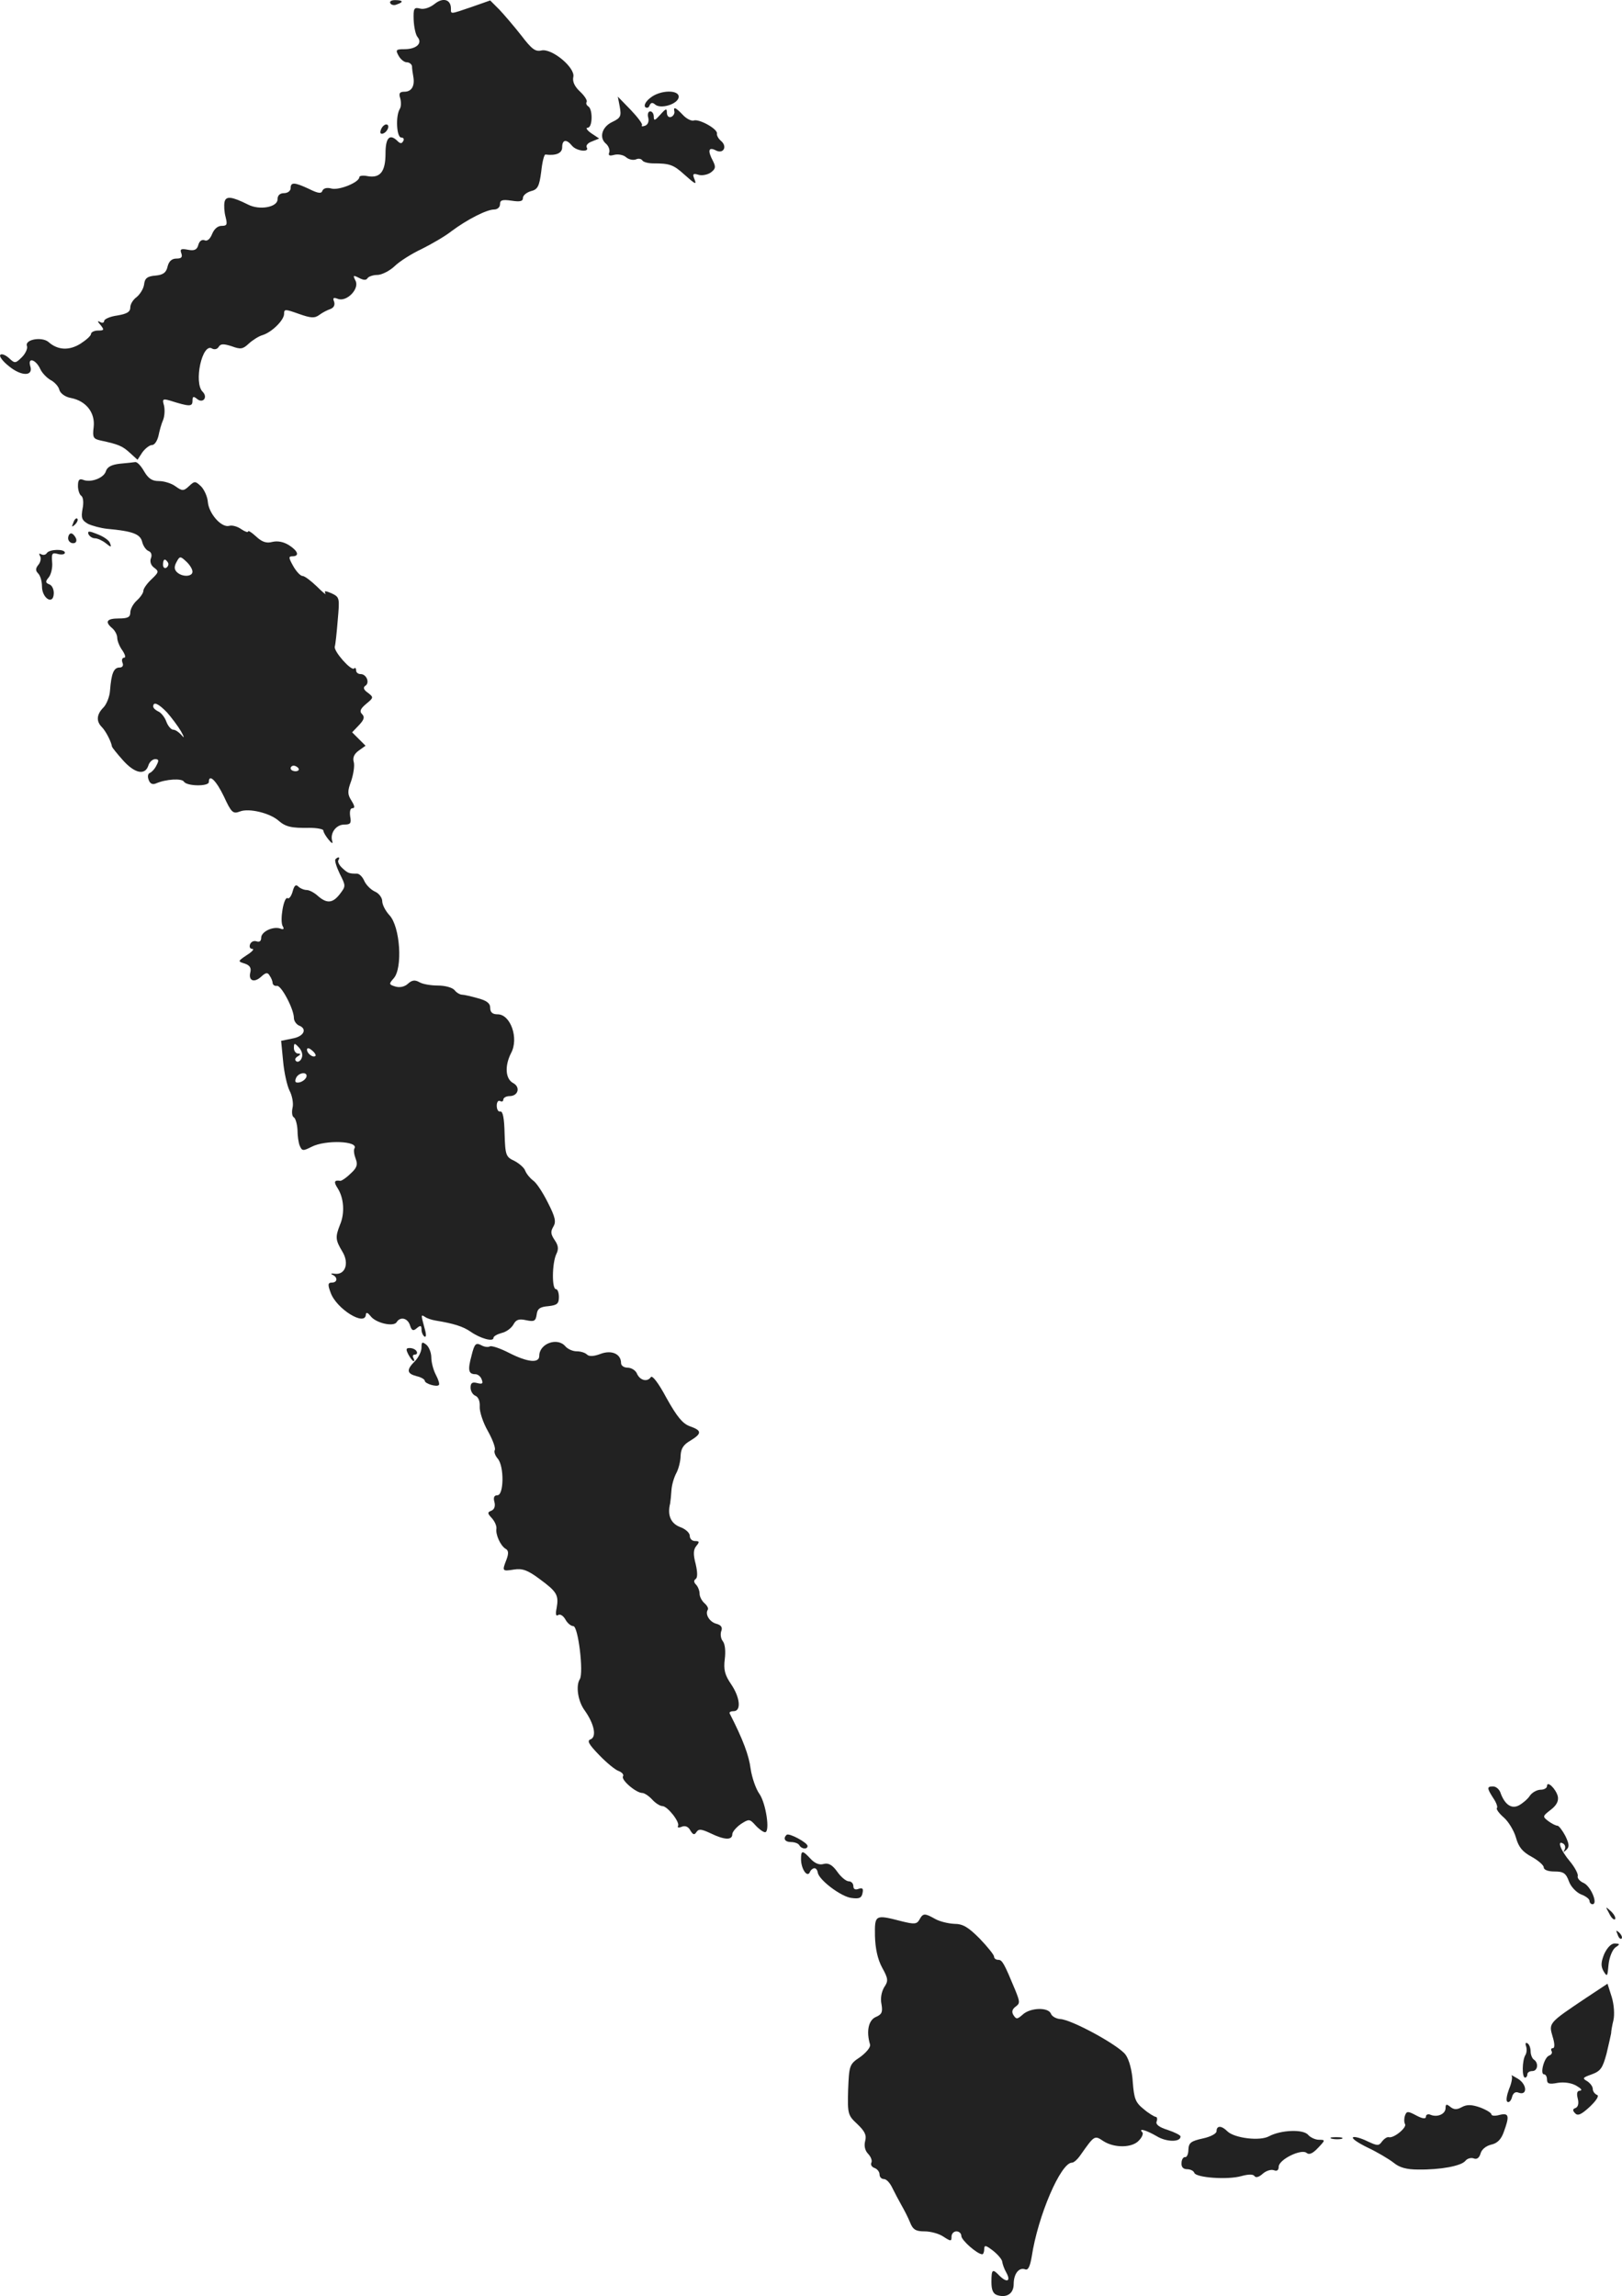 <?xml version="1.0" standalone="no"?>
<!DOCTYPE svg PUBLIC "-//W3C//DTD SVG 20010904//EN"
 "http://www.w3.org/TR/2001/REC-SVG-20010904/DTD/svg10.dtd">
<svg version="1.0" xmlns="http://www.w3.org/2000/svg"
 width="495.755pt" height="701.807pt" viewBox="0 0 495.755 701.807"
 preserveAspectRatio="xMidYMid meet">
<g transform="translate(-849.172,1403.038) scale(0.1,-0.1)"
fill="#222222" stroke="none">
<path d="M9821 14019 c-15 -12 -33 -18 -45 -15 -19 5 -21 1 -20 -34 1 -22 6
-46 12 -53 16 -19 -4 -37 -40 -37 -26 0 -28 -2 -18 -20 6 -11 17 -20 25 -20 8
0 15 -6 16 -12 0 -7 2 -21 4 -32 5 -28 -5 -46 -27 -46 -15 0 -18 -5 -13 -20 3
-11 3 -25 -1 -32 -14 -22 -10 -88 4 -88 7 0 10 -5 6 -11 -4 -8 -9 -8 -17 0
-24 24 -37 11 -37 -38 0 -55 -16 -76 -55 -69 -14 3 -25 1 -25 -3 0 -16 -62
-41 -85 -35 -14 4 -25 1 -28 -7 -3 -9 -13 -8 -41 6 -45 21 -56 21 -56 2 0 -8
-9 -15 -20 -15 -13 0 -20 -7 -20 -19 0 -24 -55 -34 -90 -16 -50 25 -68 27 -72
8 -2 -10 -1 -30 3 -45 6 -24 5 -28 -12 -28 -12 0 -23 -10 -29 -25 -6 -15 -15
-23 -23 -19 -9 3 -16 -3 -19 -14 -4 -15 -12 -19 -32 -15 -21 4 -25 2 -20 -11
4 -12 0 -16 -15 -16 -14 0 -23 -8 -27 -24 -4 -19 -14 -26 -37 -28 -25 -2 -33
-8 -35 -28 -2 -13 -13 -30 -23 -38 -10 -7 -19 -21 -19 -31 0 -14 -10 -20 -40
-25 -22 -3 -40 -11 -40 -17 0 -5 -6 -7 -12 -3 -9 5 -9 2 1 -9 12 -15 11 -17
-8 -17 -11 0 -21 -5 -21 -10 0 -6 -15 -19 -32 -30 -35 -22 -70 -20 -98 5 -20
17 -73 8 -66 -12 3 -7 -4 -23 -15 -34 -20 -20 -22 -20 -40 -3 -10 9 -22 14
-26 10 -5 -4 7 -20 26 -35 39 -32 76 -31 65 1 -8 28 18 19 31 -10 5 -11 19
-26 31 -33 12 -6 25 -20 27 -30 3 -11 18 -22 35 -25 47 -9 75 -45 70 -89 -4
-32 -1 -36 21 -41 56 -12 67 -17 90 -38 l23 -21 15 23 c9 12 22 22 29 22 8 0
16 12 20 28 3 15 9 37 14 48 5 12 6 32 3 45 -6 20 -3 21 18 15 60 -19 69 -19
69 -1 0 14 3 15 14 6 18 -15 34 5 17 22 -28 28 -1 151 29 132 7 -4 16 -2 20 5
6 10 15 10 40 2 27 -10 34 -9 52 8 12 11 31 23 42 26 29 9 66 46 66 65 0 15 3
15 45 0 37 -13 48 -14 63 -3 9 7 25 15 34 18 10 4 14 12 11 22 -5 12 -2 14 11
9 27 -11 68 31 54 56 -8 16 -7 17 11 8 13 -7 22 -8 26 -1 3 5 17 10 30 10 13
0 37 12 52 26 15 15 53 39 83 53 30 15 72 39 92 55 47 35 107 66 130 66 10 0
18 7 18 16 0 13 7 15 35 11 26 -4 35 -2 35 8 0 8 11 17 24 21 21 5 26 14 32
60 3 29 9 53 13 52 32 -4 51 4 51 22 0 24 13 26 30 5 14 -17 55 -21 45 -5 -3
6 4 14 16 18 l22 9 -24 16 c-13 9 -18 17 -11 17 15 0 16 56 2 65 -6 4 -8 10
-5 14 2 5 -7 19 -21 32 -16 15 -23 30 -20 44 7 28 -66 89 -98 81 -18 -4 -29 4
-61 46 -22 28 -52 63 -67 79 l-28 28 -57 -20 c-67 -23 -63 -22 -63 -5 0 28
-24 35 -49 15z"/>
<path d="M9685 14020 c3 -5 12 -7 20 -3 21 7 19 13 -6 13 -11 0 -18 -4 -14
-10z"/>
<path d="M10479 13731 c-14 -11 -20 -23 -15 -28 5 -4 11 -2 13 5 4 9 9 10 17
3 17 -15 69 1 72 22 3 24 -57 23 -87 -2z"/>
<path d="M10386 13704 c5 -28 3 -34 -22 -46 -33 -15 -42 -49 -20 -67 8 -7 12
-19 10 -26 -4 -10 0 -12 15 -8 12 3 28 0 36 -7 8 -7 21 -10 30 -7 8 4 17 2 20
-3 3 -5 18 -9 33 -9 50 0 62 -4 94 -33 37 -33 40 -34 31 -12 -5 13 -2 15 14
10 10 -3 27 0 37 7 15 11 16 17 7 35 -17 32 -14 44 8 33 24 -13 37 12 16 29
-8 7 -13 17 -12 22 3 14 -55 46 -71 40 -7 -2 -22 5 -33 17 -22 23 -30 27 -26
10 1 -6 -4 -14 -10 -16 -7 -3 -13 3 -13 13 0 14 -3 13 -20 -6 -16 -18 -20 -20
-20 -7 0 10 -5 17 -11 17 -6 0 -9 -9 -6 -19 3 -12 -1 -22 -10 -25 -8 -3 -12
-2 -9 2 2 4 -14 25 -35 47 l-39 40 6 -31z"/>
<path d="M9656 13634 c-4 -10 -1 -14 6 -12 15 5 23 28 10 28 -5 0 -13 -7 -16
-16z"/>
<path d="M8858 12613 c-26 -3 -39 -10 -43 -24 -7 -20 -46 -35 -70 -25 -11 4
-15 -1 -15 -19 0 -13 5 -27 10 -30 6 -4 8 -21 4 -40 -5 -28 -2 -35 17 -46 13
-6 39 -13 58 -15 78 -7 101 -16 107 -39 3 -13 12 -26 20 -29 8 -3 11 -12 7
-22 -4 -10 0 -22 10 -29 15 -11 14 -14 -8 -35 -14 -13 -25 -29 -25 -35 0 -7
-9 -20 -20 -30 -11 -10 -20 -26 -20 -37 0 -14 -8 -18 -35 -18 -37 0 -44 -10
-20 -30 8 -7 15 -20 15 -29 0 -9 7 -27 16 -39 8 -12 11 -22 5 -22 -6 0 -8 -7
-5 -15 4 -9 0 -15 -9 -15 -18 0 -25 -19 -29 -70 -1 -19 -11 -43 -20 -52 -21
-21 -23 -42 -5 -60 12 -12 29 -45 31 -60 1 -3 16 -22 34 -42 36 -40 67 -46 77
-16 3 11 13 20 21 20 11 0 12 -4 4 -19 -5 -11 -15 -21 -20 -23 -6 -2 -8 -11
-4 -21 4 -12 12 -16 23 -11 30 13 79 16 85 5 9 -14 76 -15 76 -1 0 27 23 4 46
-44 23 -50 28 -54 49 -46 28 11 92 -5 118 -28 22 -19 39 -23 95 -22 23 0 42
-4 42 -8 0 -5 7 -17 16 -28 10 -12 14 -14 11 -4 -7 24 12 50 37 50 19 0 22 4
18 25 -2 15 0 25 7 25 8 0 7 7 -3 23 -12 19 -13 28 -1 60 7 21 11 47 8 58 -4
13 1 25 15 35 l21 15 -20 20 -21 21 21 22 c16 17 18 25 9 34 -8 8 -5 16 13 31
23 19 23 20 5 34 -13 9 -15 16 -8 21 15 9 4 36 -14 36 -8 0 -14 5 -14 12 0 6
-3 9 -6 5 -9 -8 -63 53 -59 67 2 6 6 43 9 81 6 68 6 70 -19 82 -19 8 -23 8
-19 0 4 -7 -8 3 -26 21 -18 17 -37 32 -44 32 -6 0 -19 14 -28 30 -14 25 -15
30 -3 30 23 0 18 16 -10 34 -16 10 -34 14 -51 10 -18 -5 -32 0 -50 17 -13 12
-24 19 -24 15 0 -4 -9 -1 -21 7 -11 8 -28 13 -37 10 -24 -6 -62 38 -65 73 -1
15 -10 36 -20 47 -18 17 -20 18 -37 2 -17 -16 -21 -16 -42 -1 -12 9 -35 16
-51 16 -21 0 -32 8 -45 30 -9 16 -21 29 -27 28 -5 -1 -27 -3 -47 -5z m222
-330 c0 -16 -32 -17 -48 -1 -8 8 -8 17 -1 30 10 19 12 19 30 2 10 -9 19 -23
19 -31z m-75 28 c3 -5 1 -12 -5 -16 -5 -3 -10 1 -10 9 0 18 6 21 15 7z m-3
-458 c14 -16 33 -41 43 -58 10 -18 11 -23 2 -12 -8 9 -19 17 -26 17 -6 0 -16
11 -21 25 -5 14 -17 28 -25 31 -8 4 -15 10 -15 15 0 16 16 9 42 -18z m402
-171 c3 -5 -1 -9 -9 -9 -8 0 -15 4 -15 9 0 4 4 8 9 8 6 0 12 -4 15 -8z"/>
<path d="M8716 12433 c-6 -14 -5 -15 5 -6 7 7 10 15 7 18 -3 3 -9 -2 -12 -12z"/>
<path d="M8762 12398 c3 -7 12 -13 20 -13 8 0 23 -7 33 -15 16 -13 18 -13 13
0 -2 8 -19 20 -37 27 -27 11 -32 11 -29 1z"/>
<path d="M8700 12385 c0 -8 7 -15 15 -15 9 0 12 6 9 15 -4 8 -10 15 -15 15 -5
0 -9 -7 -9 -15z"/>
<path d="M8635 12340 c-4 -6 -11 -7 -17 -4 -7 4 -8 2 -4 -5 4 -6 2 -19 -5 -27
-9 -11 -9 -18 -1 -26 7 -7 12 -24 12 -40 0 -36 34 -58 36 -23 1 13 -5 26 -13
29 -13 5 -13 9 -2 22 7 9 12 30 10 47 -2 26 0 29 18 24 12 -3 21 -1 21 4 0 12
-47 11 -55 -1z"/>
<path d="M9517 11404 c-3 -4 3 -23 13 -44 19 -38 19 -38 0 -63 -22 -28 -40
-29 -68 -4 -10 9 -25 17 -33 17 -8 0 -20 5 -26 11 -7 7 -12 3 -17 -16 -4 -14
-11 -23 -15 -20 -12 7 -25 -70 -15 -86 5 -8 2 -11 -7 -7 -22 8 -59 -9 -59 -28
0 -10 -5 -14 -14 -11 -8 3 -17 -1 -20 -9 -3 -8 0 -14 7 -14 7 0 -1 -9 -17 -19
-28 -19 -28 -19 -6 -26 15 -5 20 -13 17 -26 -7 -26 11 -34 33 -14 14 13 20 14
26 3 5 -7 9 -17 9 -23 1 -5 6 -9 13 -8 13 3 52 -71 52 -98 0 -9 7 -19 15 -23
27 -10 16 -34 -20 -40 l-34 -7 6 -62 c3 -34 12 -75 20 -91 8 -15 12 -39 9 -51
-3 -13 -2 -27 4 -30 5 -3 10 -21 11 -38 0 -18 3 -40 7 -49 7 -16 10 -16 36 -3
42 22 145 18 131 -5 -3 -5 -1 -19 4 -32 7 -18 3 -28 -16 -45 -13 -13 -27 -22
-31 -22 -19 3 -21 -3 -8 -23 19 -30 22 -76 7 -111 -15 -38 -14 -47 7 -82 22
-36 9 -72 -23 -68 -11 2 -14 0 -7 -3 17 -8 15 -24 -2 -24 -12 0 -13 -6 -4 -30
17 -50 107 -106 108 -67 1 7 6 5 14 -5 16 -22 71 -34 80 -19 11 18 34 13 41
-10 5 -16 10 -18 21 -8 11 9 14 8 14 -4 0 -9 4 -18 9 -22 6 -3 6 7 0 27 -11
41 -11 41 2 33 5 -4 20 -9 32 -11 55 -9 84 -18 107 -34 30 -21 70 -32 70 -19
0 5 11 11 25 15 14 3 30 15 36 26 8 15 17 18 39 13 24 -5 29 -3 32 17 2 18 10
24 36 26 26 3 32 7 32 28 0 13 -4 24 -9 24 -13 0 -12 79 1 107 8 16 6 27 -5
43 -12 18 -13 26 -4 41 9 15 6 29 -17 74 -15 30 -35 61 -45 67 -9 7 -20 20
-24 30 -3 9 -18 22 -33 30 -26 12 -28 17 -30 83 -1 46 -5 69 -13 68 -6 -2 -11
6 -11 18 0 11 5 17 10 14 6 -3 10 -1 10 4 0 6 9 11 19 11 27 0 34 28 11 40
-24 13 -26 53 -6 92 24 45 -2 118 -41 118 -16 0 -23 6 -23 20 0 14 -11 22 -37
29 -21 6 -43 11 -49 11 -6 0 -17 6 -23 14 -7 8 -29 14 -51 14 -20 0 -46 4 -56
10 -14 8 -23 7 -36 -5 -10 -9 -25 -12 -38 -8 -20 6 -20 8 -5 25 28 31 20 158
-13 193 -12 13 -22 32 -22 43 0 10 -10 24 -22 29 -13 6 -27 20 -33 33 -5 12
-15 22 -22 22 -24 0 -28 1 -45 17 -10 9 -15 20 -12 24 6 10 0 12 -9 3z m-103
-607 c-3 -9 -11 -14 -16 -11 -6 4 -5 10 3 15 10 6 11 9 2 9 -7 0 -13 8 -13 17
0 16 2 16 15 2 9 -9 13 -23 9 -32z m42 6 c-7 -7 -26 7 -26 19 0 6 6 6 15 -2 9
-7 13 -15 11 -17z m-28 -65 c-3 -7 -12 -14 -21 -16 -12 -2 -15 1 -11 12 7 19
38 22 32 4z"/>
<path d="M9780 9911 c0 -11 -9 -30 -20 -41 -27 -27 -25 -38 5 -46 14 -3 25
-10 25 -14 0 -9 37 -20 43 -13 3 2 -1 16 -9 31 -8 15 -14 39 -14 53 0 15 -7
32 -15 39 -13 10 -15 9 -15 -9z"/>
<path d="M9933 9887 c-12 -44 -10 -57 12 -57 7 0 16 -7 19 -16 5 -13 2 -15
-14 -11 -15 4 -20 0 -20 -14 0 -11 7 -22 15 -25 9 -4 14 -17 13 -33 -1 -15 10
-49 25 -75 15 -27 24 -52 21 -58 -3 -5 1 -17 9 -26 20 -23 19 -112 -1 -112
-10 0 -13 -7 -9 -21 3 -12 0 -22 -9 -26 -13 -5 -13 -8 1 -23 9 -10 15 -24 14
-32 -3 -18 12 -51 27 -61 10 -5 11 -14 4 -33 -14 -36 -14 -37 23 -31 25 4 42
-2 78 -29 53 -39 59 -49 52 -89 -4 -19 -2 -26 5 -21 6 4 16 -3 22 -14 6 -11
17 -20 24 -20 15 0 32 -142 20 -162 -13 -20 -6 -68 15 -96 29 -41 37 -80 18
-88 -12 -4 -6 -15 26 -48 23 -24 50 -46 60 -49 10 -4 16 -11 13 -16 -7 -11 40
-51 59 -51 6 0 20 -9 30 -20 10 -11 24 -20 31 -20 16 0 55 -50 48 -61 -3 -5 3
-6 12 -2 10 4 20 0 26 -12 8 -13 12 -14 18 -5 7 11 15 10 43 -3 43 -21 67 -22
67 -3 0 7 12 21 26 31 25 16 27 16 45 -4 11 -12 24 -21 29 -21 16 0 3 88 -17
117 -11 15 -23 50 -27 77 -5 40 -23 89 -64 169 -2 4 3 7 12 7 24 0 20 42 -8
83 -19 28 -23 44 -19 76 3 24 1 46 -6 55 -6 7 -8 21 -5 30 5 12 0 19 -14 23
-21 5 -36 29 -27 43 3 4 -2 13 -10 20 -8 7 -15 20 -15 29 0 9 -5 22 -11 28 -7
7 -7 13 -1 17 6 4 6 20 0 46 -8 30 -7 44 2 55 10 12 10 15 -4 15 -9 0 -16 7
-16 16 0 9 -13 21 -30 27 -28 11 -39 36 -30 72 1 6 3 24 4 40 1 17 8 40 15 53
7 13 13 37 13 53 1 22 9 34 30 46 36 22 35 31 -2 44 -22 8 -39 29 -71 86 -25
47 -44 71 -48 64 -11 -16 -34 -10 -43 12 -4 9 -17 17 -28 17 -11 0 -20 6 -20
14 0 28 -29 41 -63 28 -21 -8 -35 -8 -41 -2 -6 6 -20 10 -32 10 -12 0 -27 7
-34 15 -24 29 -80 9 -80 -29 0 -23 -35 -20 -92 9 -27 14 -54 23 -59 20 -5 -3
-17 -2 -27 4 -16 8 -20 4 -29 -32z"/>
<path d="M9740 9890 c6 -11 13 -20 16 -20 3 0 2 5 -1 10 -3 6 -1 10 5 10 6 0
8 5 5 10 -3 6 -13 10 -21 10 -12 0 -12 -4 -4 -20z"/>
<path d="M13220 8571 c0 -6 -9 -11 -19 -11 -11 0 -26 -8 -33 -18 -7 -11 -23
-24 -34 -30 -23 -12 -44 3 -57 41 -4 9 -13 17 -22 17 -19 0 -19 -5 1 -36 9
-13 14 -27 11 -30 -3 -3 6 -16 21 -29 14 -12 31 -40 37 -61 8 -29 20 -44 48
-59 20 -11 37 -26 37 -32 0 -8 13 -13 33 -13 27 0 35 -5 44 -30 6 -17 23 -34
37 -40 14 -5 26 -14 26 -20 0 -5 4 -10 9 -10 18 0 -5 55 -27 65 -12 5 -20 15
-18 21 2 6 -9 27 -24 45 -28 33 -41 67 -20 54 6 -4 7 -12 4 -18 -5 -9 -4 -9 5
-1 10 9 9 18 -3 43 -9 17 -20 31 -24 31 -5 0 -17 6 -28 14 -18 14 -18 15 8 35
18 14 24 27 21 41 -6 23 -33 49 -33 31z"/>
<path d="M10896 8422 c-12 -11 -5 -22 13 -22 11 0 23 -4 26 -10 7 -12 25 -13
25 -2 0 10 -57 41 -64 34z"/>
<path d="M10940 8348 c0 -30 19 -58 27 -40 2 6 9 12 14 12 5 0 9 -6 10 -12 1
-22 72 -76 104 -79 23 -3 30 0 33 15 3 14 0 17 -12 13 -10 -4 -16 -1 -16 8 0
8 -6 15 -14 15 -8 0 -24 13 -35 29 -15 21 -27 28 -42 24 -13 -4 -27 2 -40 16
-25 27 -29 26 -29 -1z"/>
<path d="M13410 8182 c6 -13 14 -21 18 -18 3 4 -2 14 -12 24 -18 16 -18 16 -6
-6z"/>
<path d="M11302 8163 c-8 -14 -15 -15 -55 -5 -81 21 -82 20 -81 -45 1 -38 8
-71 22 -97 19 -34 19 -41 6 -60 -8 -14 -12 -34 -8 -52 4 -24 1 -31 -18 -39
-22 -10 -29 -44 -17 -84 2 -8 -11 -24 -30 -38 -33 -22 -34 -25 -37 -100 -2
-74 -1 -78 28 -105 23 -22 29 -34 24 -52 -4 -16 0 -30 10 -40 8 -9 12 -20 9
-26 -3 -6 1 -13 9 -16 9 -3 16 -12 16 -20 0 -8 6 -14 13 -14 8 0 19 -12 26
-27 8 -16 20 -39 28 -53 8 -14 20 -37 26 -52 9 -23 18 -28 45 -28 18 0 44 -7
57 -16 23 -15 25 -15 25 0 0 9 7 16 15 16 8 0 15 -6 15 -14 0 -13 49 -56 64
-56 3 0 6 7 6 16 0 13 5 12 28 -6 15 -12 27 -27 27 -33 1 -7 6 -22 13 -34 14
-26 1 -31 -22 -8 -21 22 -24 19 -24 -20 0 -24 5 -36 18 -40 29 -9 50 5 50 34
0 31 16 52 35 45 9 -4 15 9 20 38 19 126 89 288 123 288 6 0 17 10 26 23 43
61 43 61 70 43 34 -22 89 -21 109 2 10 10 14 22 10 25 -13 14 13 6 44 -12 29
-18 73 -19 73 -1 0 4 -18 13 -39 20 -26 8 -38 17 -34 26 3 8 1 14 -3 14 -5 1
-22 11 -37 24 -25 20 -29 32 -33 82 -2 35 -11 69 -22 84 -21 29 -166 108 -200
109 -12 1 -25 8 -28 16 -8 21 -63 19 -86 -2 -17 -15 -20 -15 -28 -3 -7 10 -5
19 6 27 14 10 13 15 -1 50 -34 82 -40 93 -52 93 -7 0 -13 4 -13 10 0 5 -20 30
-44 55 -35 35 -51 45 -78 45 -18 1 -44 7 -58 15 -32 18 -37 18 -48 -2z"/>
<path d="M13436 8117 c3 -10 9 -15 12 -12 3 3 0 11 -7 18 -10 9 -11 8 -5 -6z"/>
<path d="M13395 8058 c-10 -25 -11 -37 -2 -53 11 -18 12 -16 15 19 2 22 11 45
20 53 16 11 16 12 -1 13 -11 0 -23 -13 -32 -32z"/>
<path d="M13340 7924 c-115 -77 -115 -77 -103 -118 7 -22 7 -36 1 -36 -5 0 -7
-4 -4 -9 3 -5 0 -11 -8 -14 -15 -6 -28 -57 -15 -57 5 0 9 -7 9 -16 0 -13 7
-15 33 -10 19 3 42 0 57 -9 14 -8 19 -14 11 -15 -9 0 -11 -8 -7 -24 4 -15 1
-26 -7 -29 -9 -3 -9 -8 -1 -16 8 -9 19 -4 45 20 21 20 29 34 22 36 -7 3 -13
11 -13 18 0 8 -8 18 -17 24 -16 9 -14 11 14 21 27 10 33 19 45 63 7 29 13 57
14 62 0 6 3 24 7 40 4 17 2 48 -5 71 l-13 41 -65 -43z"/>
<path d="M13156 7776 c3 -8 2 -21 -2 -27 -10 -16 -11 -69 -1 -69 4 0 7 5 7 10
0 6 7 10 15 10 17 0 20 25 5 35 -5 3 -10 15 -10 25 0 10 -4 22 -10 25 -5 3 -7
0 -4 -9z"/>
<path d="M13112 7686 c3 -4 0 -23 -8 -41 -7 -19 -10 -36 -5 -39 5 -3 11 3 14
14 3 13 11 18 20 14 27 -10 27 24 -1 42 -15 9 -24 14 -20 10z"/>
<path d="M12910 7587 c0 -18 -24 -29 -45 -21 -8 4 -15 1 -15 -5 0 -8 -10 -7
-29 3 -26 14 -30 14 -35 0 -3 -9 -3 -20 0 -26 7 -10 -35 -45 -50 -40 -4 1 -13
-4 -20 -13 -10 -14 -14 -14 -44 0 -18 9 -38 15 -44 13 -7 -3 12 -16 42 -31 30
-14 67 -36 81 -47 18 -15 40 -21 75 -21 69 -1 131 11 144 26 6 8 18 11 26 8
10 -4 17 2 21 15 3 12 16 23 32 27 19 4 31 16 39 39 18 49 16 59 -13 52 -14
-4 -25 -3 -25 2 0 4 -16 14 -35 21 -26 9 -40 9 -55 1 -16 -9 -25 -8 -36 1 -11
9 -14 8 -14 -4z"/>
<path d="M12210 7516 c0 -7 -18 -17 -42 -22 -36 -8 -43 -13 -44 -34 0 -14 -5
-24 -10 -23 -5 1 -11 -7 -11 -18 -1 -12 5 -19 17 -19 10 0 20 -5 22 -11 5 -15
102 -22 144 -10 22 6 36 6 40 0 4 -6 14 -3 25 7 10 9 25 14 34 11 10 -4 15 0
15 11 1 22 69 55 85 42 8 -7 19 -2 35 15 23 24 23 25 3 25 -11 0 -26 7 -33 15
-15 18 -83 15 -119 -4 -28 -16 -107 -6 -128 15 -18 18 -33 18 -33 0z"/>
<path d="M12563 7493 c9 -2 23 -2 30 0 6 3 -1 5 -18 5 -16 0 -22 -2 -12 -5z"/>
</g>
</svg>
